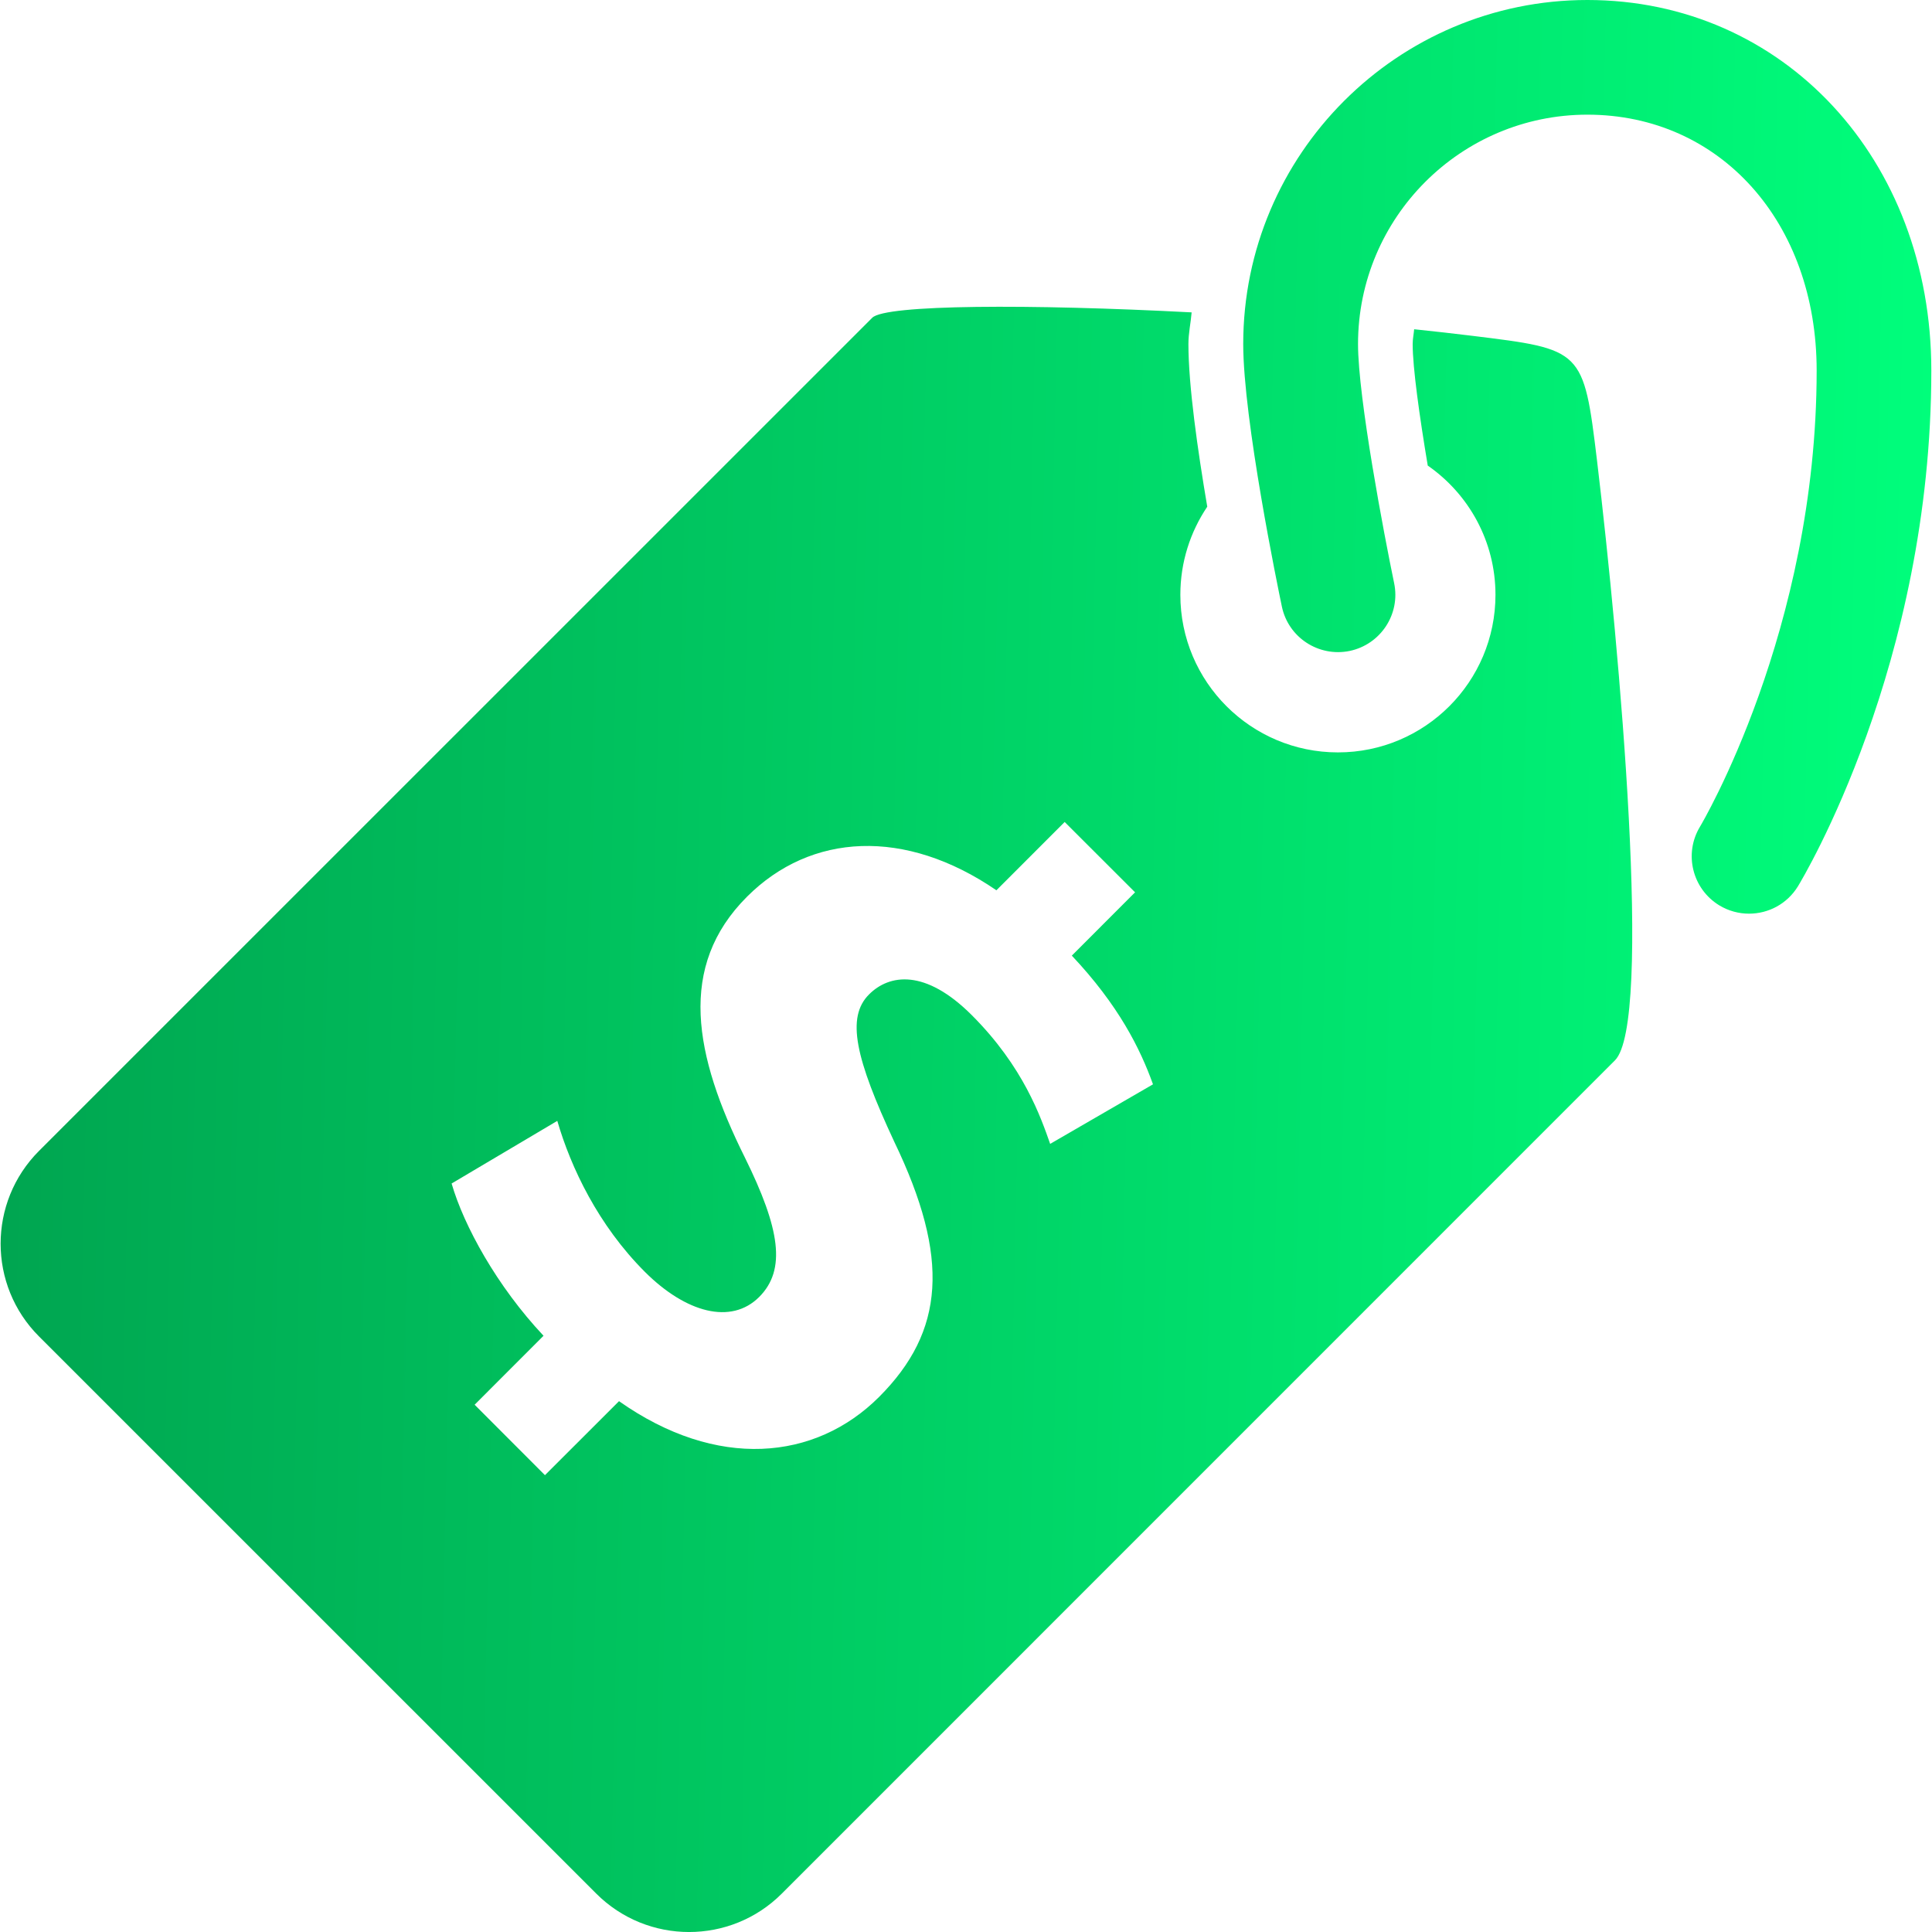 <svg width="57" height="57" viewBox="0 0 57 57" fill="none" xmlns="http://www.w3.org/2000/svg">
<g clip-path="url(#clip0)">
<path d="M56.98 10.933C56.98 19.593 53.205 25.885 53.046 26.147C52.726 26.67 52.173 26.956 51.602 26.956C51.302 26.956 50.999 26.877 50.726 26.712C49.928 26.226 49.672 25.188 50.155 24.39C50.19 24.332 53.597 18.605 53.597 10.933C53.597 6.558 50.752 3.383 46.832 3.383C43.1 3.383 40.066 6.417 40.066 10.15C40.066 11.741 40.836 15.78 41.131 17.203C41.323 18.118 40.734 19.013 39.819 19.205C38.904 19.392 38.009 18.808 37.819 17.895C37.702 17.337 36.679 12.378 36.679 10.15C36.679 4.554 41.233 0 46.832 0C52.616 0 56.98 4.699 56.98 10.933ZM47.118 13.595C47.791 19.216 48.766 30.169 47.645 31.285L23.066 55.867C21.556 57.379 19.101 57.379 17.588 55.864L1.153 39.431C-0.36 37.921 -0.36 35.466 1.153 33.953L25.735 9.374C26.125 8.984 30.376 8.966 35.157 9.216C35.131 9.531 35.062 9.829 35.062 10.15C35.062 11.377 35.334 13.277 35.618 14.949C35.118 15.692 34.824 16.585 34.824 17.549C34.824 20.116 36.906 22.198 39.473 22.198C42.04 22.198 44.121 20.116 44.121 17.549C44.121 15.968 43.33 14.574 42.123 13.736C41.877 12.265 41.678 10.845 41.678 10.15C41.678 10.001 41.709 9.862 41.722 9.714C42.311 9.776 42.891 9.84 43.44 9.908C46.688 10.307 46.721 10.3 47.118 13.595ZM34.017 31.991C33.636 30.93 33.001 29.658 31.622 28.194L33.488 26.326L31.411 24.251L29.397 26.266C26.703 24.42 23.924 24.57 22.039 26.456C19.983 28.511 20.468 31.12 21.977 34.152C23.013 36.251 23.203 37.46 22.398 38.265C21.571 39.092 20.237 38.732 19.026 37.524C17.65 36.148 16.843 34.447 16.442 33.069L13.324 34.917C13.685 36.165 14.66 37.945 16.036 39.409L14.003 41.444L16.078 43.522L18.263 41.339C21.145 43.372 24.052 43.098 25.937 41.213C27.867 39.279 28.037 37.118 26.383 33.684C25.236 31.223 24.96 30.015 25.64 29.338C26.235 28.743 27.294 28.573 28.672 29.951C30.2 31.479 30.707 32.963 30.983 33.748L34.017 31.991Z" fill="url(#paint0_linear)"/>
</g>
<defs>
<linearGradient id="paint0_linear" x1="0.019" y1="16.353" x2="57.546" y2="17.613" gradientUnits="userSpaceOnUse">
<stop stop-color="#00A550"/>
<stop offset="1" stop-color="#00FF7C"/>
</linearGradient>
<clipPath id="clip0">
<rect width="57" height="57" fill="white"/>
</clipPath>
</defs>
</svg>
